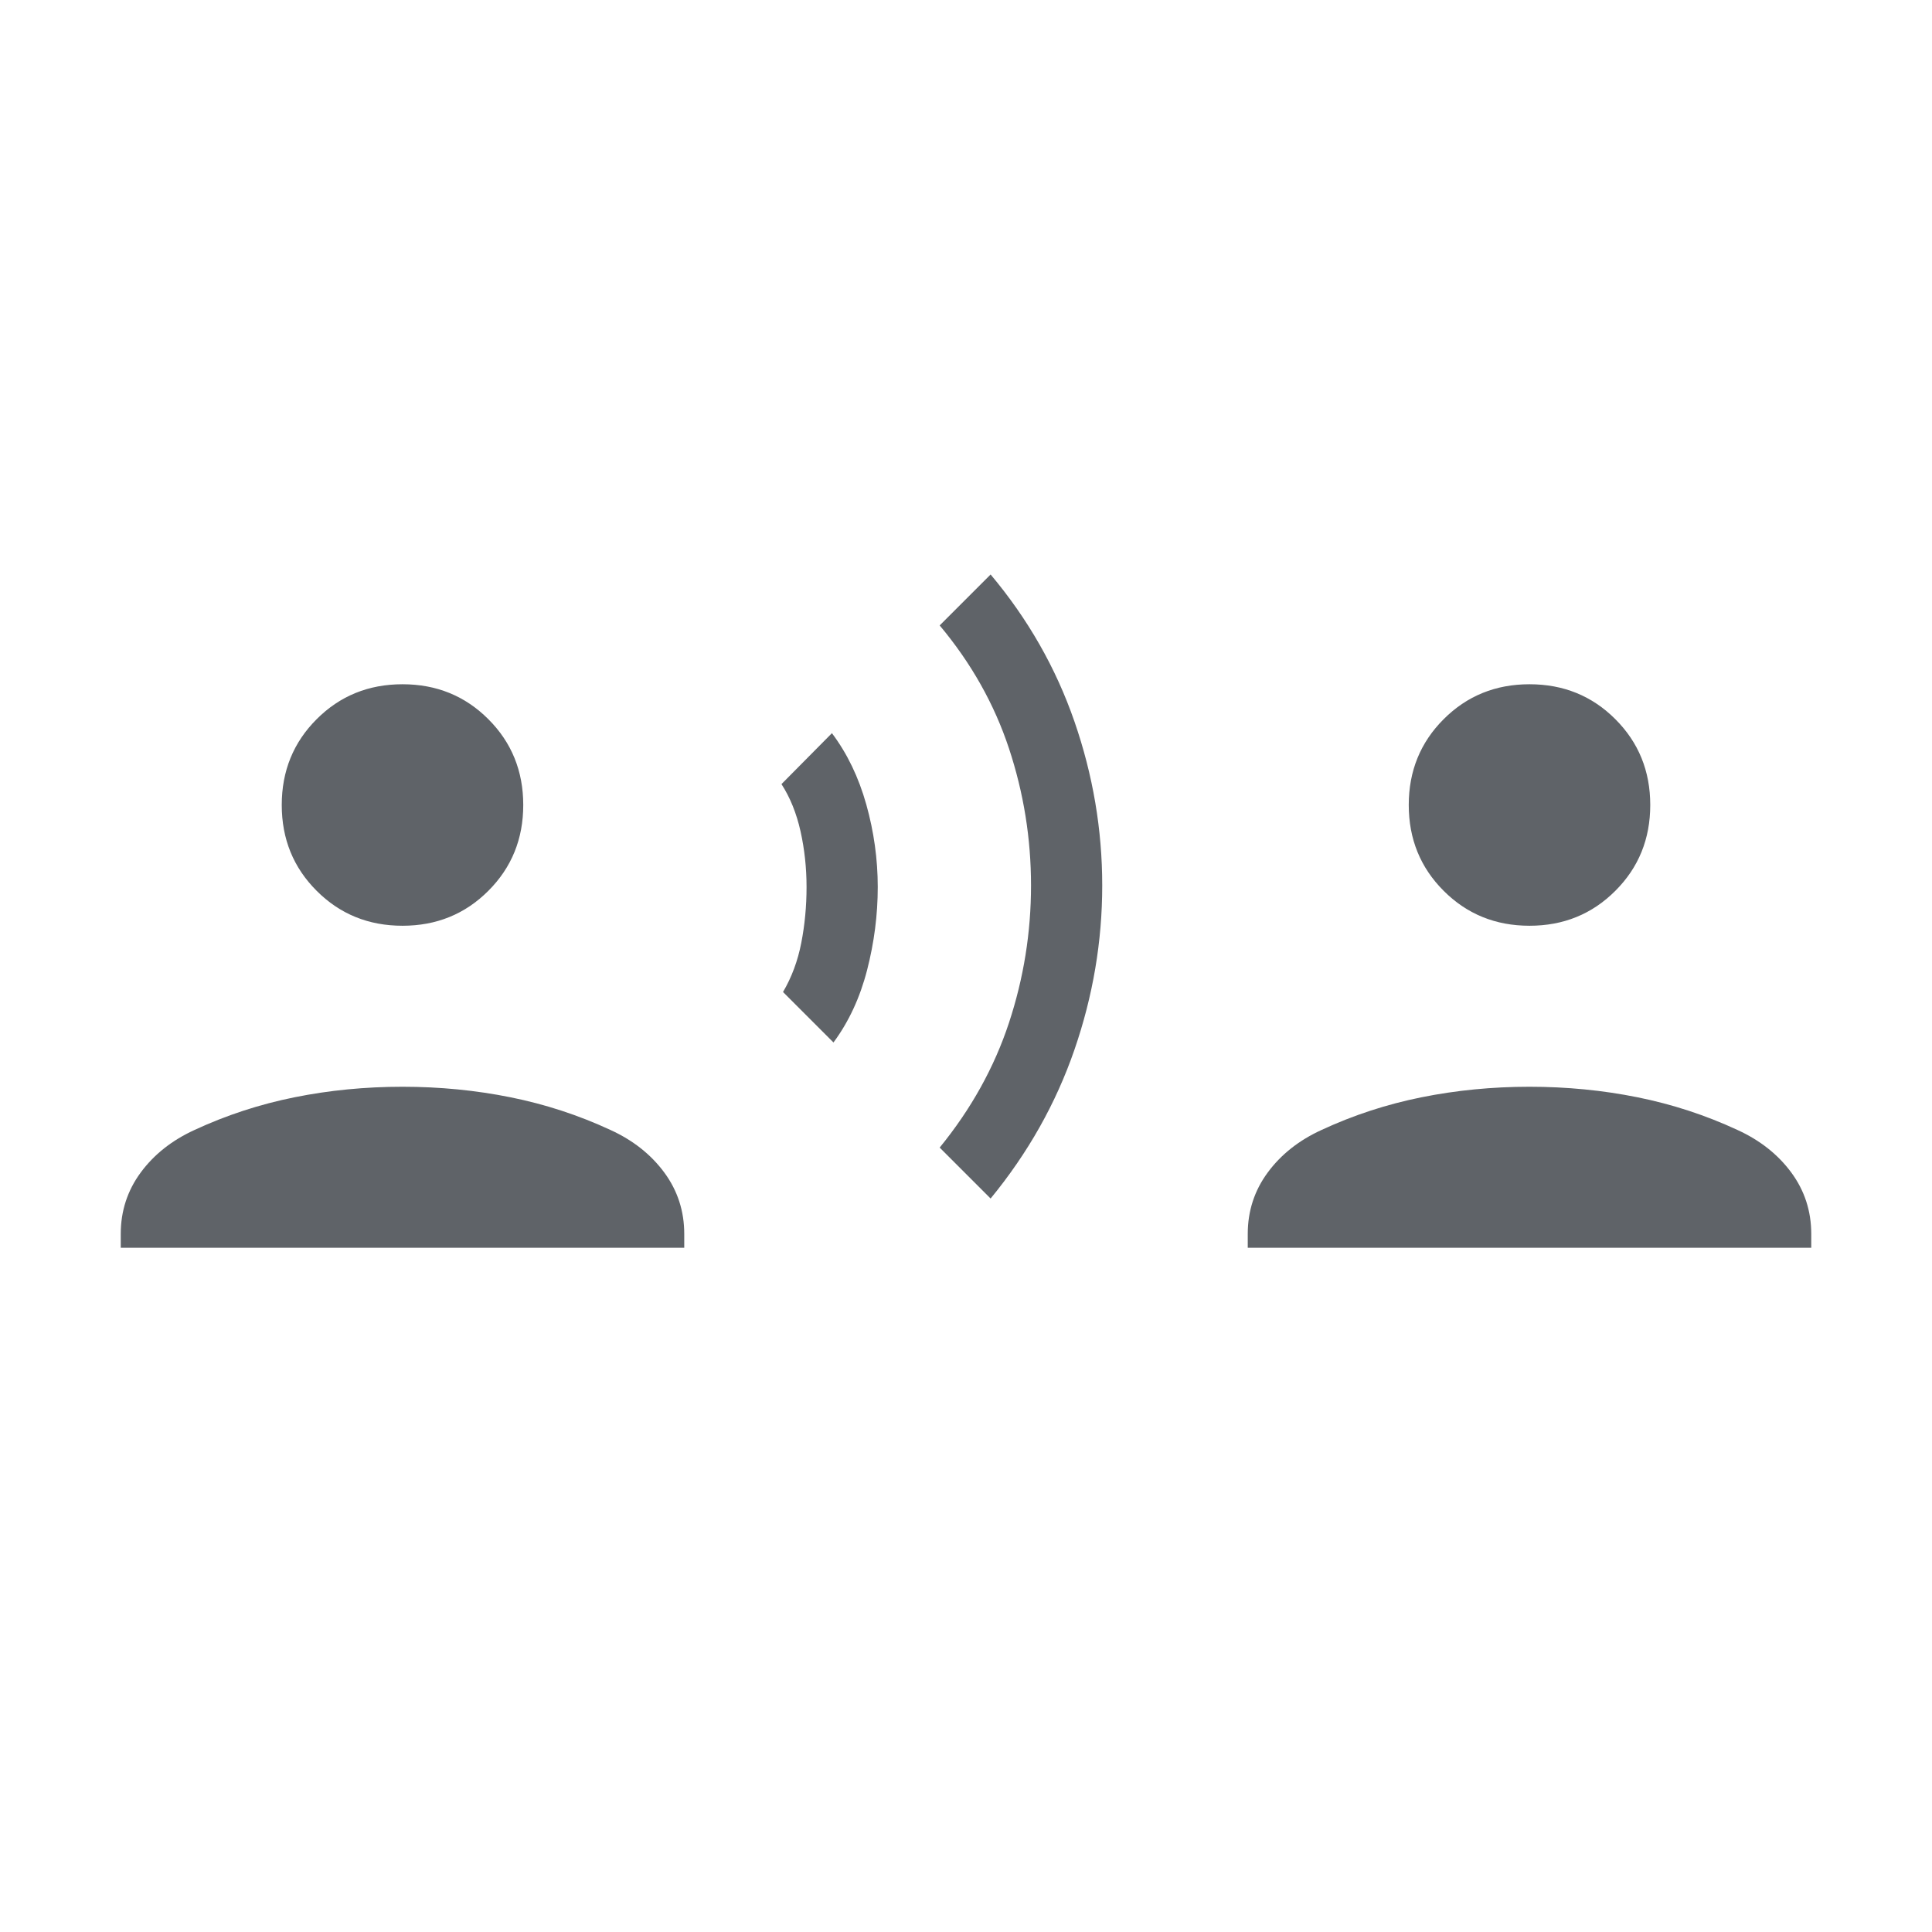 <svg xmlns="http://www.w3.org/2000/svg" height="24px" viewBox="0 -960 960 960" width="24px" fill="#5f6368"><path d="m414.15-442-25.07-25.08q6.46-11 9.07-24.42 2.62-13.42 2.62-27.73t-3-27.73q-3-13.42-9.46-23.42l25.07-25.31q11.39 15.15 17.08 35.46 5.69 20.31 5.69 41t-5.3 41.27q-5.31 20.58-16.7 35.96Zm78.08 77.54-25.31-25.31q23.46-28.77 34.43-62Q512.31-485 512.31-520q0-35-10.96-68.12-10.97-33.11-34.43-61.11l25.31-25.31q27.85 33.16 41.65 73.04 13.81 39.88 13.81 81.5t-13.81 81.62q-13.8 40-41.65 73.92ZM200-500q-25.31 0-42.65-17.35Q140-534.69 140-560t17.35-42.65Q174.69-620 200-620t42.65 17.35Q260-585.31 260-560t-17.35 42.65Q225.31-500 200-500ZM60-340v-6.85q0-17.07 9.92-30.53 9.93-13.47 26.77-21.16 23.69-11 49.66-16.23Q172.31-420 200-420q27.69 0 53.65 5.23 25.97 5.23 49.66 16.23 16.84 7.69 26.77 21.16 9.92 13.46 9.92 30.53v6.85H60Zm700-160q-25.31 0-42.65-17.35Q700-534.69 700-560t17.35-42.65Q734.69-620 760-620t42.65 17.35Q820-585.31 820-560t-17.35 42.65Q785.31-500 760-500ZM620-340v-6.85q0-17.07 9.92-30.53 9.93-13.47 26.77-21.16 23.69-11 49.66-16.23Q732.31-420 760-420q27.69 0 53.65 5.23 25.97 5.23 49.66 16.23 16.84 7.69 26.77 21.16 9.92 13.46 9.92 30.53v6.85H620Z"/></svg>